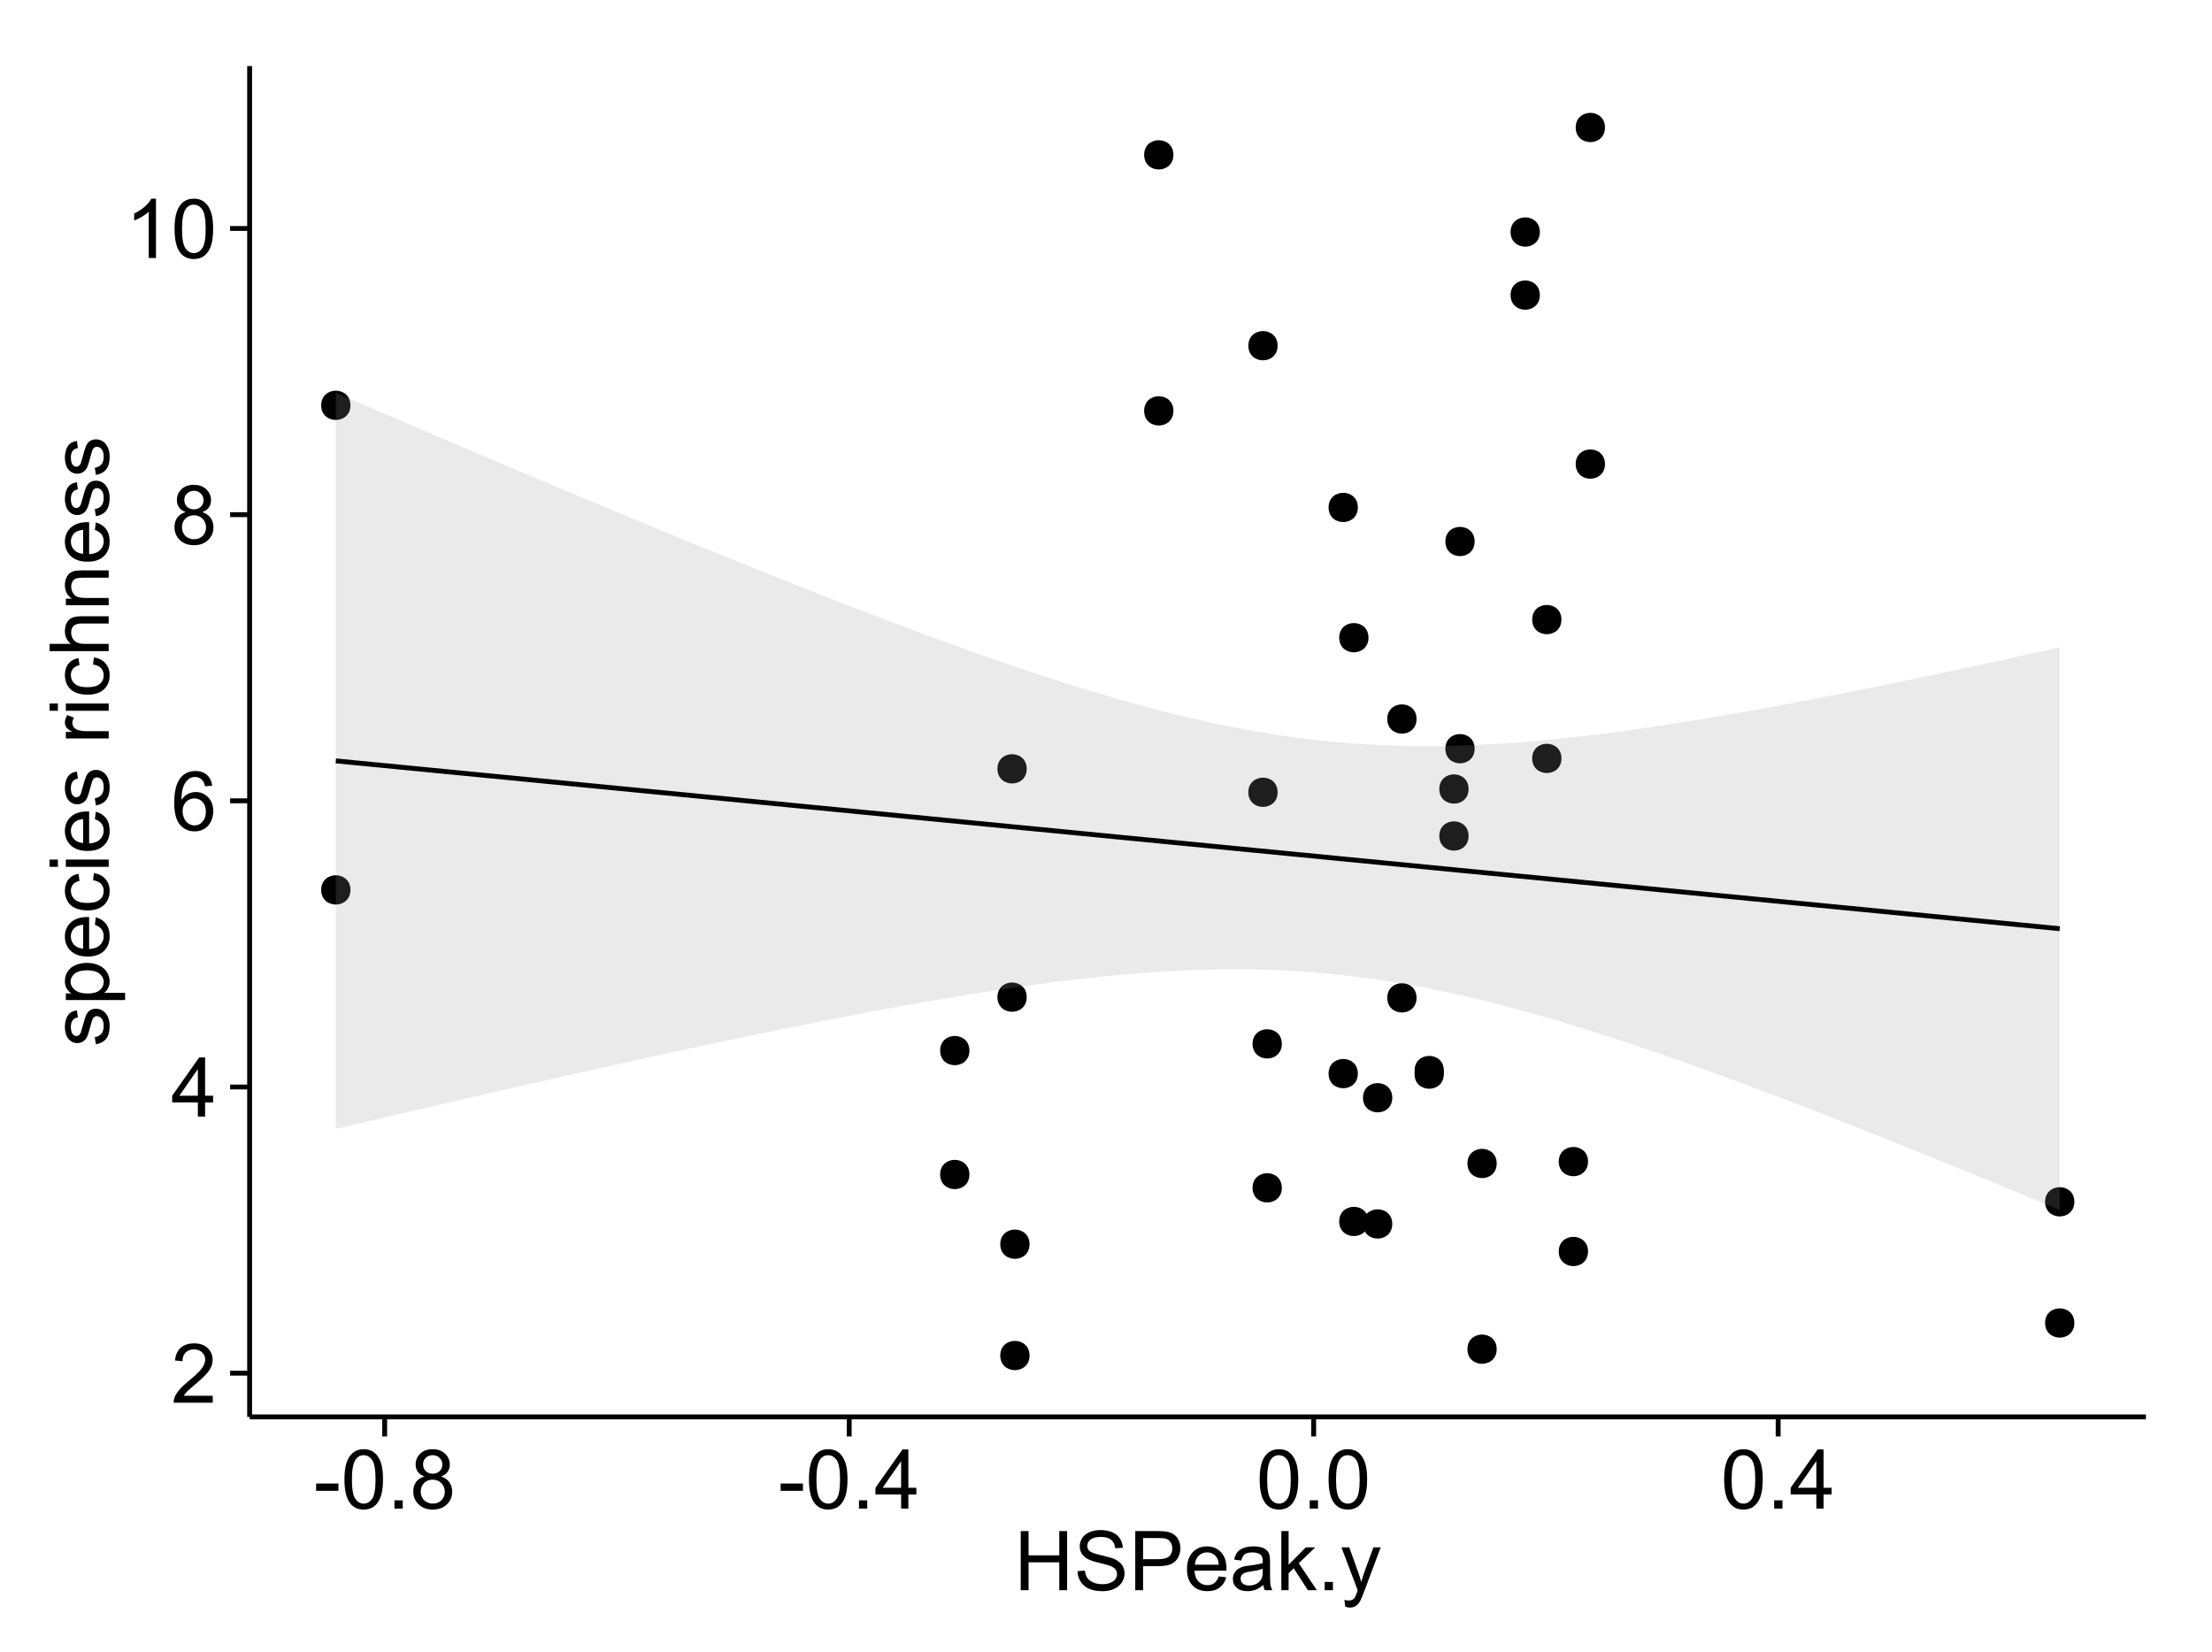 <?xml version="1.0" encoding="UTF-8"?>
<svg xmlns="http://www.w3.org/2000/svg" xmlns:xlink="http://www.w3.org/1999/xlink" width="482pt" height="360pt" viewBox="0 0 482 360" version="1.1">
<defs>
<g>
<symbol overflow="visible" id="glyph0-0">
<path style="stroke:none;" d="M 9.062 -1.52 L 9.062 0 L 0.547 0 C 0.531 -0.379 0.594 -0.742 0.73 -1.098 C 0.945 -1.676 1.293 -2.25 1.77 -2.812 C 2.246 -3.375 2.934 -4.023 3.84 -4.766 C 5.238 -5.906 6.188 -6.816 6.68 -7.492 C 7.172 -8.16 7.418 -8.793 7.418 -9.395 C 7.418 -10.02 7.191 -10.551 6.746 -10.98 C 6.293 -11.41 5.711 -11.625 4.992 -11.629 C 4.23 -11.625 3.621 -11.395 3.164 -10.941 C 2.703 -10.48 2.469 -9.848 2.469 -9.043 L 0.844 -9.211 C 0.953 -10.422 1.371 -11.344 2.102 -11.984 C 2.824 -12.617 3.801 -12.938 5.027 -12.938 C 6.262 -12.938 7.238 -12.594 7.961 -11.91 C 8.68 -11.223 9.039 -10.371 9.043 -9.359 C 9.039 -8.84 8.934 -8.336 8.727 -7.84 C 8.512 -7.34 8.164 -6.812 7.676 -6.266 C 7.188 -5.711 6.375 -4.957 5.238 -4 C 4.285 -3.199 3.676 -2.66 3.41 -2.379 C 3.141 -2.094 2.918 -1.805 2.742 -1.52 Z M 9.062 -1.52 "/>
</symbol>
<symbol overflow="visible" id="glyph0-1">
<path style="stroke:none;" d="M 5.82 0 L 5.82 -3.086 L 0.227 -3.086 L 0.227 -4.535 L 6.109 -12.883 L 7.398 -12.883 L 7.398 -4.535 L 9.141 -4.535 L 9.141 -3.086 L 7.398 -3.086 L 7.398 0 Z M 5.82 -4.535 L 5.82 -10.344 L 1.785 -4.535 Z M 5.82 -4.535 "/>
</symbol>
<symbol overflow="visible" id="glyph0-2">
<path style="stroke:none;" d="M 8.957 -9.73 L 7.383 -9.605 C 7.242 -10.223 7.043 -10.676 6.785 -10.961 C 6.355 -11.41 5.828 -11.637 5.203 -11.637 C 4.695 -11.637 4.25 -11.496 3.875 -11.215 C 3.375 -10.852 2.984 -10.32 2.695 -9.625 C 2.406 -8.926 2.258 -7.934 2.25 -6.645 C 2.629 -7.223 3.094 -7.652 3.645 -7.938 C 4.195 -8.215 4.773 -8.355 5.379 -8.359 C 6.434 -8.355 7.328 -7.969 8.07 -7.195 C 8.809 -6.418 9.18 -5.414 9.184 -4.184 C 9.18 -3.371 9.008 -2.617 8.66 -1.926 C 8.312 -1.23 7.832 -0.699 7.227 -0.332 C 6.613 0.035 5.922 0.215 5.148 0.219 C 3.828 0.215 2.754 -0.266 1.922 -1.234 C 1.09 -2.199 0.672 -3.797 0.676 -6.031 C 0.672 -8.516 1.133 -10.328 2.055 -11.461 C 2.855 -12.445 3.938 -12.938 5.301 -12.938 C 6.312 -12.938 7.141 -12.652 7.789 -12.086 C 8.434 -11.516 8.824 -10.73 8.957 -9.73 Z M 2.496 -4.176 C 2.496 -3.629 2.609 -3.105 2.844 -2.609 C 3.07 -2.109 3.395 -1.73 3.812 -1.473 C 4.227 -1.207 4.664 -1.078 5.125 -1.082 C 5.789 -1.078 6.363 -1.348 6.844 -1.891 C 7.324 -2.426 7.562 -3.156 7.566 -4.086 C 7.562 -4.973 7.328 -5.676 6.855 -6.191 C 6.379 -6.703 5.781 -6.961 5.062 -6.961 C 4.348 -6.961 3.738 -6.703 3.242 -6.191 C 2.742 -5.676 2.496 -5.004 2.496 -4.176 Z M 2.496 -4.176 "/>
</symbol>
<symbol overflow="visible" id="glyph0-3">
<path style="stroke:none;" d="M 3.18 -6.988 C 2.52 -7.227 2.035 -7.57 1.723 -8.016 C 1.406 -8.461 1.246 -8.992 1.25 -9.617 C 1.246 -10.551 1.582 -11.34 2.258 -11.98 C 2.93 -12.617 3.828 -12.938 4.949 -12.938 C 6.07 -12.938 6.977 -12.609 7.664 -11.957 C 8.348 -11.301 8.688 -10.504 8.691 -9.57 C 8.688 -8.969 8.531 -8.449 8.219 -8.012 C 7.902 -7.566 7.426 -7.227 6.793 -6.988 C 7.582 -6.727 8.184 -6.309 8.598 -5.738 C 9.008 -5.16 9.215 -4.477 9.219 -3.684 C 9.215 -2.578 8.828 -1.652 8.051 -0.906 C 7.27 -0.156 6.242 0.215 4.977 0.219 C 3.699 0.215 2.676 -0.156 1.898 -0.91 C 1.117 -1.66 0.727 -2.602 0.73 -3.727 C 0.727 -4.562 0.938 -5.262 1.367 -5.832 C 1.789 -6.395 2.395 -6.781 3.18 -6.988 Z M 2.867 -9.668 C 2.863 -9.059 3.059 -8.559 3.453 -8.172 C 3.844 -7.785 4.355 -7.594 4.984 -7.594 C 5.59 -7.594 6.09 -7.785 6.48 -8.168 C 6.871 -8.551 7.066 -9.02 7.066 -9.578 C 7.066 -10.156 6.863 -10.645 6.465 -11.043 C 6.059 -11.438 5.559 -11.637 4.965 -11.637 C 4.359 -11.637 3.859 -11.441 3.465 -11.055 C 3.062 -10.668 2.863 -10.207 2.867 -9.668 Z M 2.355 -3.719 C 2.355 -3.262 2.461 -2.824 2.676 -2.406 C 2.887 -1.98 3.203 -1.652 3.629 -1.426 C 4.047 -1.191 4.504 -1.078 4.992 -1.082 C 5.746 -1.078 6.367 -1.32 6.863 -1.809 C 7.352 -2.293 7.598 -2.91 7.602 -3.664 C 7.598 -4.422 7.344 -5.055 6.84 -5.555 C 6.332 -6.051 5.699 -6.297 4.938 -6.301 C 4.191 -6.297 3.574 -6.051 3.09 -5.562 C 2.598 -5.066 2.355 -4.453 2.355 -3.719 Z M 2.355 -3.719 "/>
</symbol>
<symbol overflow="visible" id="glyph0-4">
<path style="stroke:none;" d="M 6.707 0 L 5.125 0 L 5.125 -10.082 C 4.742 -9.715 4.242 -9.352 3.625 -8.988 C 3.004 -8.625 2.449 -8.352 1.961 -8.172 L 1.961 -9.703 C 2.844 -10.117 3.617 -10.621 4.281 -11.215 C 4.941 -11.805 5.41 -12.379 5.688 -12.938 L 6.707 -12.938 Z M 6.707 0 "/>
</symbol>
<symbol overflow="visible" id="glyph0-5">
<path style="stroke:none;" d="M 0.746 -6.355 C 0.742 -7.875 0.898 -9.102 1.215 -10.031 C 1.527 -10.961 1.996 -11.676 2.613 -12.18 C 3.23 -12.684 4.008 -12.938 4.949 -12.938 C 5.637 -12.938 6.242 -12.797 6.766 -12.52 C 7.285 -12.238 7.715 -11.836 8.059 -11.316 C 8.395 -10.789 8.664 -10.152 8.859 -9.398 C 9.051 -8.645 9.145 -7.629 9.148 -6.355 C 9.145 -4.84 8.992 -3.617 8.684 -2.691 C 8.371 -1.762 7.906 -1.047 7.289 -0.539 C 6.672 -0.035 5.891 0.215 4.949 0.219 C 3.703 0.215 2.727 -0.227 2.023 -1.117 C 1.168 -2.188 0.742 -3.934 0.746 -6.355 Z M 2.375 -6.355 C 2.371 -4.234 2.621 -2.824 3.117 -2.129 C 3.609 -1.426 4.219 -1.078 4.949 -1.082 C 5.672 -1.078 6.281 -1.43 6.781 -2.137 C 7.273 -2.836 7.523 -4.242 7.523 -6.355 C 7.523 -8.473 7.273 -9.883 6.781 -10.582 C 6.281 -11.277 5.664 -11.625 4.93 -11.629 C 4.199 -11.625 3.621 -11.316 3.191 -10.703 C 2.645 -9.918 2.371 -8.469 2.375 -6.355 Z M 2.375 -6.355 "/>
</symbol>
<symbol overflow="visible" id="glyph0-6">
<path style="stroke:none;" d="M 0.57 -3.867 L 0.57 -5.457 L 5.43 -5.457 L 5.43 -3.867 Z M 0.57 -3.867 "/>
</symbol>
<symbol overflow="visible" id="glyph0-7">
<path style="stroke:none;" d="M 1.633 0 L 1.633 -1.801 L 3.438 -1.801 L 3.438 0 Z M 1.633 0 "/>
</symbol>
<symbol overflow="visible" id="glyph0-8">
<path style="stroke:none;" d="M 1.441 0 L 1.441 -12.883 L 3.148 -12.883 L 3.148 -7.594 L 9.844 -7.594 L 9.844 -12.883 L 11.547 -12.883 L 11.547 0 L 9.844 0 L 9.844 -6.074 L 3.148 -6.074 L 3.148 0 Z M 1.441 0 "/>
</symbol>
<symbol overflow="visible" id="glyph0-9">
<path style="stroke:none;" d="M 0.809 -4.141 L 2.418 -4.281 C 2.492 -3.633 2.668 -3.102 2.949 -2.691 C 3.223 -2.277 3.656 -1.945 4.246 -1.691 C 4.828 -1.434 5.488 -1.305 6.223 -1.309 C 6.871 -1.305 7.445 -1.402 7.945 -1.598 C 8.441 -1.789 8.809 -2.055 9.055 -2.395 C 9.297 -2.727 9.422 -3.094 9.422 -3.5 C 9.422 -3.898 9.305 -4.25 9.07 -4.555 C 8.836 -4.852 8.449 -5.105 7.91 -5.316 C 7.562 -5.449 6.797 -5.66 5.613 -5.945 C 4.43 -6.227 3.602 -6.496 3.129 -6.75 C 2.512 -7.07 2.051 -7.469 1.754 -7.949 C 1.449 -8.422 1.301 -8.957 1.301 -9.555 C 1.301 -10.203 1.484 -10.812 1.852 -11.379 C 2.219 -11.941 2.758 -12.367 3.469 -12.664 C 4.18 -12.953 4.969 -13.102 5.836 -13.105 C 6.789 -13.102 7.629 -12.945 8.363 -12.641 C 9.09 -12.328 9.652 -11.879 10.043 -11.285 C 10.434 -10.688 10.645 -10.008 10.68 -9.254 L 9.043 -9.133 C 8.953 -9.941 8.656 -10.555 8.152 -10.977 C 7.641 -11.391 6.895 -11.602 5.906 -11.602 C 4.875 -11.602 4.121 -11.41 3.652 -11.035 C 3.176 -10.652 2.941 -10.199 2.945 -9.668 C 2.941 -9.203 3.109 -8.82 3.445 -8.523 C 3.773 -8.223 4.629 -7.918 6.016 -7.605 C 7.398 -7.293 8.348 -7.02 8.867 -6.785 C 9.613 -6.438 10.168 -5.996 10.527 -5.469 C 10.883 -4.938 11.062 -4.328 11.066 -3.641 C 11.062 -2.949 10.867 -2.305 10.477 -1.699 C 10.082 -1.09 9.516 -0.617 8.781 -0.285 C 8.043 0.051 7.215 0.215 6.301 0.219 C 5.133 0.215 4.156 0.051 3.371 -0.289 C 2.578 -0.625 1.961 -1.137 1.516 -1.824 C 1.066 -2.504 0.832 -3.277 0.809 -4.141 Z M 0.809 -4.141 "/>
</symbol>
<symbol overflow="visible" id="glyph0-10">
<path style="stroke:none;" d="M 1.391 0 L 1.391 -12.883 L 6.25 -12.883 C 7.102 -12.879 7.754 -12.84 8.211 -12.762 C 8.836 -12.652 9.367 -12.449 9.797 -12.156 C 10.227 -11.859 10.57 -11.445 10.832 -10.914 C 11.09 -10.379 11.219 -9.793 11.223 -9.156 C 11.219 -8.059 10.871 -7.133 10.176 -6.375 C 9.477 -5.617 8.219 -5.238 6.398 -5.238 L 3.094 -5.238 L 3.094 0 Z M 3.094 -6.758 L 6.426 -6.758 C 7.523 -6.754 8.305 -6.961 8.77 -7.371 C 9.23 -7.781 9.461 -8.359 9.465 -9.105 C 9.461 -9.645 9.324 -10.105 9.055 -10.488 C 8.781 -10.871 8.426 -11.125 7.98 -11.25 C 7.691 -11.324 7.16 -11.359 6.391 -11.363 L 3.094 -11.363 Z M 3.094 -6.758 "/>
</symbol>
<symbol overflow="visible" id="glyph0-11">
<path style="stroke:none;" d="M 7.578 -3.008 L 9.211 -2.805 C 8.953 -1.848 8.473 -1.105 7.777 -0.578 C 7.078 -0.051 6.188 0.211 5.105 0.211 C 3.738 0.211 2.656 -0.207 1.859 -1.051 C 1.055 -1.887 0.656 -3.066 0.66 -4.586 C 0.656 -6.156 1.059 -7.375 1.871 -8.246 C 2.676 -9.109 3.727 -9.543 5.02 -9.547 C 6.266 -9.543 7.285 -9.117 8.078 -8.27 C 8.867 -7.418 9.262 -6.223 9.266 -4.684 C 9.262 -4.586 9.258 -4.445 9.254 -4.262 L 2.293 -4.262 C 2.348 -3.234 2.641 -2.449 3.164 -1.906 C 3.684 -1.359 4.332 -1.09 5.117 -1.09 C 5.691 -1.09 6.188 -1.242 6.598 -1.547 C 7.008 -1.852 7.332 -2.336 7.578 -3.008 Z M 2.383 -5.562 L 7.594 -5.562 C 7.523 -6.344 7.324 -6.934 6.996 -7.328 C 6.492 -7.934 5.836 -8.238 5.035 -8.242 C 4.305 -8.238 3.695 -7.996 3.203 -7.512 C 2.707 -7.027 2.434 -6.375 2.383 -5.562 Z M 2.383 -5.562 "/>
</symbol>
<symbol overflow="visible" id="glyph0-12">
<path style="stroke:none;" d="M 7.277 -1.152 C 6.691 -0.652 6.125 -0.301 5.586 -0.098 C 5.039 0.109 4.457 0.211 3.84 0.211 C 2.812 0.211 2.027 -0.039 1.477 -0.539 C 0.922 -1.039 0.645 -1.68 0.648 -2.461 C 0.645 -2.918 0.75 -3.336 0.961 -3.715 C 1.168 -4.09 1.438 -4.391 1.777 -4.621 C 2.113 -4.848 2.496 -5.02 2.918 -5.141 C 3.227 -5.219 3.695 -5.301 4.324 -5.379 C 5.602 -5.531 6.539 -5.711 7.145 -5.922 C 7.148 -6.137 7.152 -6.273 7.156 -6.336 C 7.152 -6.977 7.004 -7.434 6.707 -7.699 C 6.301 -8.055 5.699 -8.23 4.906 -8.234 C 4.156 -8.23 3.609 -8.102 3.258 -7.844 C 2.902 -7.582 2.637 -7.121 2.469 -6.461 L 0.922 -6.672 C 1.059 -7.332 1.293 -7.867 1.617 -8.273 C 1.938 -8.68 2.402 -8.992 3.016 -9.215 C 3.621 -9.434 4.328 -9.543 5.133 -9.547 C 5.93 -9.543 6.574 -9.449 7.074 -9.266 C 7.566 -9.074 7.934 -8.84 8.172 -8.555 C 8.402 -8.27 8.566 -7.91 8.664 -7.48 C 8.715 -7.207 8.742 -6.719 8.746 -6.02 L 8.746 -3.91 C 8.742 -2.434 8.773 -1.504 8.844 -1.117 C 8.906 -0.727 9.043 -0.355 9.246 0 L 7.594 0 C 7.43 -0.328 7.324 -0.711 7.277 -1.152 Z M 7.145 -4.684 C 6.566 -4.445 5.707 -4.246 4.562 -4.086 C 3.91 -3.988 3.449 -3.883 3.18 -3.77 C 2.91 -3.648 2.703 -3.477 2.555 -3.254 C 2.406 -3.027 2.332 -2.777 2.336 -2.504 C 2.332 -2.078 2.492 -1.727 2.816 -1.449 C 3.133 -1.164 3.602 -1.023 4.219 -1.027 C 4.828 -1.023 5.367 -1.156 5.844 -1.426 C 6.312 -1.691 6.664 -2.059 6.891 -2.523 C 7.059 -2.879 7.141 -3.406 7.145 -4.105 Z M 7.145 -4.684 "/>
</symbol>
<symbol overflow="visible" id="glyph0-13">
<path style="stroke:none;" d="M 1.195 0 L 1.195 -12.883 L 2.777 -12.883 L 2.777 -5.539 L 6.523 -9.336 L 8.57 -9.336 L 5 -5.871 L 8.93 0 L 6.977 0 L 3.895 -4.773 L 2.777 -3.699 L 2.777 0 Z M 1.195 0 "/>
</symbol>
<symbol overflow="visible" id="glyph0-14">
<path style="stroke:none;" d="M 1.117 3.594 L 0.941 2.109 C 1.285 2.203 1.586 2.25 1.844 2.25 C 2.195 2.25 2.477 2.191 2.691 2.074 C 2.898 1.957 3.07 1.793 3.207 1.582 C 3.305 1.422 3.469 1.027 3.691 0.406 C 3.719 0.312 3.766 0.184 3.832 0.016 L 0.289 -9.336 L 1.996 -9.336 L 3.938 -3.93 C 4.188 -3.238 4.41 -2.516 4.613 -1.766 C 4.793 -2.488 5.012 -3.199 5.266 -3.895 L 7.258 -9.336 L 8.844 -9.336 L 5.289 0.156 C 4.906 1.18 4.609 1.887 4.402 2.277 C 4.117 2.797 3.797 3.18 3.434 3.422 C 3.07 3.664 2.637 3.785 2.137 3.789 C 1.828 3.785 1.488 3.719 1.117 3.594 Z M 1.117 3.594 "/>
</symbol>
<symbol overflow="visible" id="glyph1-0">
<path style="stroke:none;" d="M -2.785 -0.555 L -3.031 -2.117 C -2.402 -2.203 -1.922 -2.449 -1.59 -2.852 C -1.254 -3.25 -1.09 -3.812 -1.09 -4.535 C -1.09 -5.262 -1.234 -5.801 -1.531 -6.152 C -1.824 -6.504 -2.172 -6.68 -2.574 -6.68 C -2.926 -6.68 -3.207 -6.523 -3.418 -6.215 C -3.555 -5.996 -3.734 -5.457 -3.953 -4.598 C -4.246 -3.434 -4.5 -2.629 -4.715 -2.184 C -4.926 -1.734 -5.223 -1.395 -5.602 -1.164 C -5.98 -0.93 -6.398 -0.812 -6.855 -0.816 C -7.27 -0.812 -7.652 -0.91 -8.012 -1.102 C -8.363 -1.293 -8.66 -1.551 -8.895 -1.883 C -9.074 -2.125 -9.227 -2.461 -9.355 -2.887 C -9.48 -3.309 -9.543 -3.766 -9.547 -4.254 C -9.543 -4.984 -9.438 -5.625 -9.23 -6.184 C -9.016 -6.734 -8.73 -7.145 -8.371 -7.41 C -8.008 -7.672 -7.527 -7.852 -6.926 -7.953 L -6.715 -6.406 C -7.195 -6.332 -7.57 -6.129 -7.84 -5.797 C -8.105 -5.457 -8.238 -4.98 -8.242 -4.367 C -8.238 -3.637 -8.117 -3.121 -7.883 -2.812 C -7.641 -2.5 -7.359 -2.344 -7.039 -2.348 C -6.832 -2.344 -6.648 -2.406 -6.484 -2.539 C -6.312 -2.664 -6.172 -2.867 -6.062 -3.148 C -6.004 -3.301 -5.871 -3.766 -5.66 -4.543 C -5.359 -5.66 -5.113 -6.441 -4.926 -6.887 C -4.734 -7.324 -4.457 -7.672 -4.094 -7.926 C -3.73 -8.176 -3.281 -8.301 -2.742 -8.305 C -2.211 -8.301 -1.711 -8.148 -1.25 -7.844 C -0.781 -7.535 -0.422 -7.09 -0.172 -6.512 C 0.086 -5.926 0.211 -5.27 0.211 -4.543 C 0.211 -3.328 -0.039 -2.406 -0.543 -1.77 C -1.047 -1.133 -1.793 -0.727 -2.785 -0.555 Z M -2.785 -0.555 "/>
</symbol>
<symbol overflow="visible" id="glyph1-1">
<path style="stroke:none;" d="M 3.578 -1.188 L -9.336 -1.188 L -9.336 -2.629 L -8.121 -2.629 C -8.594 -2.965 -8.949 -3.348 -9.188 -3.777 C -9.426 -4.203 -9.543 -4.723 -9.547 -5.336 C -9.543 -6.129 -9.34 -6.832 -8.93 -7.445 C -8.516 -8.051 -7.934 -8.512 -7.191 -8.824 C -6.441 -9.133 -5.625 -9.285 -4.738 -9.289 C -3.781 -9.285 -2.922 -9.113 -2.156 -8.773 C -1.391 -8.43 -0.805 -7.934 -0.398 -7.281 C 0.008 -6.625 0.211 -5.938 0.211 -5.219 C 0.211 -4.691 0.102 -4.219 -0.121 -3.801 C -0.344 -3.379 -0.625 -3.035 -0.965 -2.77 L 3.578 -2.77 Z M -4.613 -2.621 C -3.41 -2.613 -2.523 -2.855 -1.949 -3.348 C -1.375 -3.832 -1.09 -4.422 -1.09 -5.117 C -1.09 -5.816 -1.387 -6.418 -1.98 -6.922 C -2.574 -7.418 -3.496 -7.668 -4.746 -7.672 C -5.934 -7.668 -6.824 -7.426 -7.418 -6.938 C -8.008 -6.449 -8.301 -5.863 -8.305 -5.188 C -8.301 -4.508 -7.988 -3.914 -7.359 -3.398 C -6.727 -2.879 -5.809 -2.617 -4.613 -2.621 Z M -4.613 -2.621 "/>
</symbol>
<symbol overflow="visible" id="glyph1-2">
<path style="stroke:none;" d="M -3.004 -7.578 L -2.805 -9.211 C -1.848 -8.953 -1.105 -8.473 -0.578 -7.777 C -0.051 -7.078 0.211 -6.188 0.211 -5.105 C 0.211 -3.738 -0.207 -2.656 -1.051 -1.859 C -1.887 -1.055 -3.066 -0.656 -4.586 -0.66 C -6.156 -0.656 -7.375 -1.059 -8.246 -1.871 C -9.109 -2.676 -9.543 -3.727 -9.547 -5.02 C -9.543 -6.266 -9.117 -7.285 -8.27 -8.078 C -7.418 -8.867 -6.223 -9.262 -4.684 -9.266 C -4.586 -9.262 -4.445 -9.258 -4.262 -9.254 L -4.262 -2.293 C -3.234 -2.348 -2.449 -2.641 -1.906 -3.164 C -1.359 -3.684 -1.09 -4.332 -1.09 -5.117 C -1.09 -5.691 -1.242 -6.188 -1.547 -6.598 C -1.852 -7.008 -2.336 -7.332 -3.004 -7.578 Z M -5.562 -2.383 L -5.562 -7.594 C -6.344 -7.523 -6.934 -7.324 -7.328 -6.996 C -7.934 -6.492 -8.238 -5.836 -8.242 -5.035 C -8.238 -4.305 -7.996 -3.695 -7.512 -3.203 C -7.027 -2.707 -6.375 -2.434 -5.562 -2.383 Z M -5.562 -2.383 "/>
</symbol>
<symbol overflow="visible" id="glyph1-3">
<path style="stroke:none;" d="M -3.418 -7.277 L -3.215 -8.832 C -2.141 -8.66 -1.301 -8.227 -0.699 -7.527 C -0.09 -6.824 0.211 -5.965 0.211 -4.949 C 0.211 -3.668 -0.203 -2.641 -1.039 -1.867 C -1.871 -1.09 -3.07 -0.703 -4.633 -0.703 C -5.637 -0.703 -6.52 -0.867 -7.277 -1.203 C -8.031 -1.535 -8.598 -2.047 -8.977 -2.73 C -9.355 -3.41 -9.543 -4.152 -9.547 -4.957 C -9.543 -5.969 -9.289 -6.797 -8.777 -7.441 C -8.262 -8.086 -7.531 -8.5 -6.59 -8.684 L -6.355 -7.145 C -6.98 -6.996 -7.453 -6.738 -7.77 -6.367 C -8.082 -5.992 -8.238 -5.543 -8.242 -5.02 C -8.238 -4.219 -7.953 -3.57 -7.387 -3.074 C -6.812 -2.574 -5.91 -2.324 -4.676 -2.328 C -3.422 -2.324 -2.508 -2.566 -1.941 -3.047 C -1.371 -3.527 -1.09 -4.152 -1.09 -4.93 C -1.09 -5.547 -1.277 -6.066 -1.66 -6.484 C -2.035 -6.898 -2.621 -7.164 -3.418 -7.277 Z M -3.418 -7.277 "/>
</symbol>
<symbol overflow="visible" id="glyph1-4">
<path style="stroke:none;" d="M -11.066 -1.195 L -12.883 -1.195 L -12.883 -2.777 L -11.066 -2.777 Z M 0 -1.195 L -9.336 -1.195 L -9.336 -2.777 L 0 -2.777 Z M 0 -1.195 "/>
</symbol>
<symbol overflow="visible" id="glyph1-5">
<path style="stroke:none;" d=""/>
</symbol>
<symbol overflow="visible" id="glyph1-6">
<path style="stroke:none;" d="M 0 -1.168 L -9.336 -1.168 L -9.336 -2.594 L -7.918 -2.594 C -8.578 -2.953 -9.016 -3.289 -9.23 -3.598 C -9.438 -3.906 -9.543 -4.242 -9.547 -4.613 C -9.543 -5.145 -9.375 -5.688 -9.035 -6.242 L -7.566 -5.695 C -7.793 -5.309 -7.91 -4.922 -7.91 -4.535 C -7.91 -4.188 -7.805 -3.875 -7.598 -3.602 C -7.387 -3.324 -7.098 -3.129 -6.734 -3.016 C -6.168 -2.836 -5.555 -2.746 -4.887 -2.75 L 0 -2.75 Z M 0 -1.168 "/>
</symbol>
<symbol overflow="visible" id="glyph1-7">
<path style="stroke:none;" d="M 0 -1.188 L -12.883 -1.188 L -12.883 -2.77 L -8.262 -2.77 C -9.117 -3.504 -9.543 -4.434 -9.547 -5.562 C -9.543 -6.25 -9.406 -6.852 -9.137 -7.363 C -8.859 -7.871 -8.484 -8.234 -8.004 -8.457 C -7.523 -8.676 -6.824 -8.789 -5.914 -8.789 L 0 -8.789 L 0 -7.207 L -5.914 -7.207 C -6.703 -7.207 -7.281 -7.035 -7.641 -6.691 C -8 -6.348 -8.18 -5.863 -8.184 -5.238 C -8.18 -4.77 -8.059 -4.328 -7.816 -3.914 C -7.574 -3.5 -7.242 -3.203 -6.828 -3.031 C -6.406 -2.852 -5.832 -2.766 -5.105 -2.77 L 0 -2.77 Z M 0 -1.188 "/>
</symbol>
<symbol overflow="visible" id="glyph1-8">
<path style="stroke:none;" d="M 0 -1.188 L -9.336 -1.188 L -9.336 -2.609 L -8.008 -2.609 C -9.031 -3.293 -9.543 -4.285 -9.547 -5.582 C -9.543 -6.141 -9.441 -6.656 -9.242 -7.133 C -9.035 -7.602 -8.77 -7.957 -8.445 -8.191 C -8.113 -8.426 -7.727 -8.59 -7.277 -8.684 C -6.98 -8.742 -6.465 -8.77 -5.738 -8.773 L 0 -8.773 L 0 -7.188 L -5.68 -7.188 C -6.32 -7.184 -6.801 -7.121 -7.121 -7.004 C -7.438 -6.879 -7.695 -6.66 -7.887 -6.348 C -8.074 -6.031 -8.168 -5.664 -8.172 -5.246 C -8.168 -4.57 -7.953 -3.992 -7.531 -3.504 C -7.102 -3.012 -6.293 -2.766 -5.098 -2.77 L 0 -2.77 Z M 0 -1.188 "/>
</symbol>
</g>
<clipPath id="clip1">
  <path d="M 54.395 14.398 L 468.602 14.398 L 468.602 309.734 L 54.395 309.734 Z M 54.395 14.398 "/>
</clipPath>
</defs>
<g id="surface3651">
<rect x="0" y="0" width="482" height="360" style="fill:rgb(100%,100%,100%);fill-opacity:1;stroke:none;"/>
<rect x="0" y="0" width="482" height="360" style="fill:rgb(100%,100%,100%);fill-opacity:1;stroke:none;"/>
<path style="fill:none;stroke-width:1.063;stroke-linecap:round;stroke-linejoin:round;stroke:rgb(100%,100%,100%);stroke-opacity:1;stroke-miterlimit:10;" d="M 0 360 L 482 360 L 482 0 L 0 0 Z M 0 360 "/>
<g clip-path="url(#clip1)" clip-rule="nonzero">
<path style=" stroke:none;fill-rule:nonzero;fill:rgb(100%,100%,100%);fill-opacity:1;" d="M 54.395 308.734 L 467.602 308.734 L 467.602 14.398 L 54.395 14.398 Z M 54.395 308.734 "/>
<path style=" stroke:none;fill-rule:nonzero;fill:rgb(0%,0%,0%);fill-opacity:1;" d="M 277.332 172.629 C 277.332 175.465 273.078 175.465 273.078 172.629 C 273.078 169.797 277.332 169.797 277.332 172.629 "/>
<path style=" stroke:none;fill-rule:nonzero;fill:rgb(0%,0%,0%);fill-opacity:1;" d="M 222.656 217.27 C 222.656 220.102 218.406 220.102 218.406 217.27 C 218.406 214.434 222.656 214.434 222.656 217.27 "/>
<path style=" stroke:none;fill-rule:nonzero;fill:rgb(0%,0%,0%);fill-opacity:1;" d="M 297.133 266.145 C 297.133 268.98 292.883 268.98 292.883 266.145 C 292.883 263.309 297.133 263.309 297.133 266.145 "/>
<path style=" stroke:none;fill-rule:nonzero;fill:rgb(0%,0%,0%);fill-opacity:1;" d="M 222.656 167.523 C 222.656 170.359 218.406 170.359 218.406 167.523 C 218.406 164.688 222.656 164.688 222.656 167.523 "/>
<path style=" stroke:none;fill-rule:nonzero;fill:rgb(0%,0%,0%);fill-opacity:1;" d="M 348.664 101.121 C 348.664 103.953 344.41 103.953 344.41 101.121 C 344.41 98.285 348.664 98.285 348.664 101.121 "/>
<path style=" stroke:none;fill-rule:nonzero;fill:rgb(0%,0%,0%);fill-opacity:1;" d="M 75.301 193.902 C 75.301 196.738 71.051 196.738 71.051 193.902 C 71.051 191.07 75.301 191.07 75.301 193.902 "/>
<path style=" stroke:none;fill-rule:nonzero;fill:rgb(0%,0%,0%);fill-opacity:1;" d="M 75.301 88.32 C 75.301 91.156 71.051 91.156 71.051 88.32 C 71.051 85.484 75.301 85.484 75.301 88.32 "/>
<path style=" stroke:none;fill-rule:nonzero;fill:rgb(0%,0%,0%);fill-opacity:1;" d="M 294.812 110.562 C 294.812 113.398 290.562 113.398 290.562 110.562 C 290.562 107.73 294.812 107.73 294.812 110.562 "/>
<path style=" stroke:none;fill-rule:nonzero;fill:rgb(0%,0%,0%);fill-opacity:1;" d="M 294.812 233.93 C 294.812 236.766 290.562 236.766 290.562 233.93 C 290.562 231.098 294.812 231.098 294.812 233.93 "/>
<path style=" stroke:none;fill-rule:nonzero;fill:rgb(0%,0%,0%);fill-opacity:1;" d="M 313.551 233.262 C 313.551 236.098 309.301 236.098 309.301 233.262 C 309.301 230.426 313.551 230.426 313.551 233.262 "/>
<path style=" stroke:none;fill-rule:nonzero;fill:rgb(0%,0%,0%);fill-opacity:1;" d="M 320.266 117.988 C 320.266 120.824 316.016 120.824 316.016 117.988 C 316.016 115.152 320.266 115.152 320.266 117.988 "/>
<path style=" stroke:none;fill-rule:nonzero;fill:rgb(0%,0%,0%);fill-opacity:1;" d="M 320.266 163.133 C 320.266 165.969 316.016 165.969 316.016 163.133 C 316.016 160.301 320.266 160.301 320.266 163.133 "/>
<path style=" stroke:none;fill-rule:nonzero;fill:rgb(0%,0%,0%);fill-opacity:1;" d="M 339.18 165.25 C 339.18 168.086 334.926 168.086 334.926 165.25 C 334.926 162.418 339.18 162.418 339.18 165.25 "/>
<path style=" stroke:none;fill-rule:nonzero;fill:rgb(0%,0%,0%);fill-opacity:1;" d="M 334.473 64.301 C 334.473 67.137 330.223 67.137 330.223 64.301 C 330.223 61.465 334.473 61.465 334.473 64.301 "/>
<path style=" stroke:none;fill-rule:nonzero;fill:rgb(0%,0%,0%);fill-opacity:1;" d="M 334.473 50.555 C 334.473 53.391 330.223 53.391 330.223 50.555 C 330.223 47.719 334.473 47.719 334.473 50.555 "/>
<path style=" stroke:none;fill-rule:nonzero;fill:rgb(0%,0%,0%);fill-opacity:1;" d="M 210.176 228.914 C 210.176 231.746 205.922 231.746 205.922 228.914 C 205.922 226.078 210.176 226.078 210.176 228.914 "/>
<path style=" stroke:none;fill-rule:nonzero;fill:rgb(0%,0%,0%);fill-opacity:1;" d="M 210.176 255.914 C 210.176 258.746 205.922 258.746 205.922 255.914 C 205.922 253.078 210.176 253.078 210.176 255.914 "/>
<path style=" stroke:none;fill-rule:nonzero;fill:rgb(0%,0%,0%);fill-opacity:1;" d="M 348.664 27.777 C 348.664 30.613 344.41 30.613 344.41 27.777 C 344.41 24.945 348.664 24.945 348.664 27.777 "/>
<path style=" stroke:none;fill-rule:nonzero;fill:rgb(0%,0%,0%);fill-opacity:1;" d="M 339.18 135.004 C 339.18 137.84 334.926 137.84 334.926 135.004 C 334.926 132.168 339.18 132.168 339.18 135.004 "/>
<path style=" stroke:none;fill-rule:nonzero;fill:rgb(0%,0%,0%);fill-opacity:1;" d="M 313.551 234.043 C 313.551 236.879 309.301 236.879 309.301 234.043 C 309.301 231.207 313.551 231.207 313.551 234.043 "/>
<path style=" stroke:none;fill-rule:nonzero;fill:rgb(0%,0%,0%);fill-opacity:1;" d="M 297.133 138.949 C 297.133 141.781 292.883 141.781 292.883 138.949 C 292.883 136.113 297.133 136.113 297.133 138.949 "/>
<path style=" stroke:none;fill-rule:nonzero;fill:rgb(0%,0%,0%);fill-opacity:1;" d="M 277.332 75.324 C 277.332 78.156 273.078 78.156 273.078 75.324 C 273.078 72.488 277.332 72.488 277.332 75.324 "/>
<path style=" stroke:none;fill-rule:nonzero;fill:rgb(0%,0%,0%);fill-opacity:1;" d="M 223.277 271.105 C 223.277 273.938 219.023 273.938 219.023 271.105 C 219.023 268.27 223.277 268.27 223.277 271.105 "/>
<path style=" stroke:none;fill-rule:nonzero;fill:rgb(0%,0%,0%);fill-opacity:1;" d="M 223.277 295.355 C 223.277 298.191 219.023 298.191 219.023 295.355 C 219.023 292.523 223.277 292.523 223.277 295.355 "/>
<path style=" stroke:none;fill-rule:nonzero;fill:rgb(0%,0%,0%);fill-opacity:1;" d="M 254.629 33.738 C 254.629 36.57 250.375 36.57 250.375 33.738 C 250.375 30.902 254.629 30.902 254.629 33.738 "/>
<path style=" stroke:none;fill-rule:nonzero;fill:rgb(0%,0%,0%);fill-opacity:1;" d="M 254.629 89.523 C 254.629 92.359 250.375 92.359 250.375 89.523 C 250.375 86.688 254.629 86.688 254.629 89.523 "/>
<path style=" stroke:none;fill-rule:nonzero;fill:rgb(0%,0%,0%);fill-opacity:1;" d="M 302.316 239.188 C 302.316 242.023 298.062 242.023 298.062 239.188 C 298.062 236.352 302.316 236.352 302.316 239.188 "/>
<path style=" stroke:none;fill-rule:nonzero;fill:rgb(0%,0%,0%);fill-opacity:1;" d="M 302.316 266.688 C 302.316 269.523 298.062 269.523 298.062 266.688 C 298.062 263.855 302.316 263.855 302.316 266.688 "/>
<path style=" stroke:none;fill-rule:nonzero;fill:rgb(0%,0%,0%);fill-opacity:1;" d="M 278.25 227.449 C 278.25 230.285 273.996 230.285 273.996 227.449 C 273.996 224.613 278.25 224.613 278.25 227.449 "/>
<path style=" stroke:none;fill-rule:nonzero;fill:rgb(0%,0%,0%);fill-opacity:1;" d="M 278.25 258.82 C 278.25 261.656 273.996 261.656 273.996 258.82 C 273.996 255.988 278.25 255.988 278.25 258.82 "/>
<path style=" stroke:none;fill-rule:nonzero;fill:rgb(0%,0%,0%);fill-opacity:1;" d="M 307.602 156.664 C 307.602 159.5 303.352 159.5 303.352 156.664 C 303.352 153.828 307.602 153.828 307.602 156.664 "/>
<path style=" stroke:none;fill-rule:nonzero;fill:rgb(0%,0%,0%);fill-opacity:1;" d="M 307.602 217.426 C 307.602 220.262 303.352 220.262 303.352 217.426 C 303.352 214.59 307.602 214.59 307.602 217.426 "/>
<path style=" stroke:none;fill-rule:nonzero;fill:rgb(0%,0%,0%);fill-opacity:1;" d="M 325.07 253.512 C 325.07 256.344 320.816 256.344 320.816 253.512 C 320.816 250.676 325.07 250.676 325.07 253.512 "/>
<path style=" stroke:none;fill-rule:nonzero;fill:rgb(0%,0%,0%);fill-opacity:1;" d="M 325.07 293.977 C 325.07 296.812 320.816 296.812 320.816 293.977 C 320.816 291.145 325.07 291.145 325.07 293.977 "/>
<path style=" stroke:none;fill-rule:nonzero;fill:rgb(0%,0%,0%);fill-opacity:1;" d="M 318.945 171.918 C 318.945 174.754 314.691 174.754 314.691 171.918 C 314.691 169.082 318.945 169.082 318.945 171.918 "/>
<path style=" stroke:none;fill-rule:nonzero;fill:rgb(0%,0%,0%);fill-opacity:1;" d="M 318.945 182.156 C 318.945 184.988 314.691 184.988 314.691 182.156 C 314.691 179.32 318.945 179.32 318.945 182.156 "/>
<path style=" stroke:none;fill-rule:nonzero;fill:rgb(0%,0%,0%);fill-opacity:1;" d="M 344.973 253.102 C 344.973 255.938 340.719 255.938 340.719 253.102 C 340.719 250.266 344.973 250.266 344.973 253.102 "/>
<path style=" stroke:none;fill-rule:nonzero;fill:rgb(0%,0%,0%);fill-opacity:1;" d="M 344.973 272.688 C 344.973 275.52 340.719 275.52 340.719 272.688 C 340.719 269.852 344.973 269.852 344.973 272.688 "/>
<path style=" stroke:none;fill-rule:nonzero;fill:rgb(0%,0%,0%);fill-opacity:1;" d="M 450.945 261.863 C 450.945 264.699 446.691 264.699 446.691 261.863 C 446.691 259.031 450.945 259.031 450.945 261.863 "/>
<path style=" stroke:none;fill-rule:nonzero;fill:rgb(0%,0%,0%);fill-opacity:1;" d="M 450.945 288.266 C 450.945 291.102 446.691 291.102 446.691 288.266 C 446.691 285.434 450.945 285.434 450.945 288.266 "/>
<path style=" stroke:none;fill-rule:nonzero;fill:rgb(0%,0%,0%);fill-opacity:1;" d="M 278.395 172.629 C 278.395 176.883 272.016 176.883 272.016 172.629 C 272.016 168.379 278.395 168.379 278.395 172.629 "/>
<path style=" stroke:none;fill-rule:nonzero;fill:rgb(0%,0%,0%);fill-opacity:1;" d="M 223.723 217.27 C 223.723 221.52 217.344 221.52 217.344 217.27 C 217.344 213.016 223.723 213.016 223.723 217.27 "/>
<path style=" stroke:none;fill-rule:nonzero;fill:rgb(0%,0%,0%);fill-opacity:1;" d="M 298.195 266.145 C 298.195 270.398 291.816 270.398 291.816 266.145 C 291.816 261.895 298.195 261.895 298.195 266.145 "/>
<path style=" stroke:none;fill-rule:nonzero;fill:rgb(0%,0%,0%);fill-opacity:1;" d="M 223.723 167.523 C 223.723 171.777 217.344 171.777 217.344 167.523 C 217.344 163.273 223.723 163.273 223.723 167.523 "/>
<path style=" stroke:none;fill-rule:nonzero;fill:rgb(0%,0%,0%);fill-opacity:1;" d="M 349.727 101.121 C 349.727 105.371 343.348 105.371 343.348 101.121 C 343.348 96.867 349.727 96.867 349.727 101.121 "/>
<path style=" stroke:none;fill-rule:nonzero;fill:rgb(0%,0%,0%);fill-opacity:1;" d="M 76.363 193.902 C 76.363 198.156 69.984 198.156 69.984 193.902 C 69.984 189.652 76.363 189.652 76.363 193.902 "/>
<path style=" stroke:none;fill-rule:nonzero;fill:rgb(0%,0%,0%);fill-opacity:1;" d="M 76.363 88.32 C 76.363 92.57 69.984 92.57 69.984 88.32 C 69.984 84.066 76.363 84.066 76.363 88.32 "/>
<path style=" stroke:none;fill-rule:nonzero;fill:rgb(0%,0%,0%);fill-opacity:1;" d="M 295.879 110.562 C 295.879 114.816 289.5 114.816 289.5 110.562 C 289.5 106.312 295.879 106.312 295.879 110.562 "/>
<path style=" stroke:none;fill-rule:nonzero;fill:rgb(0%,0%,0%);fill-opacity:1;" d="M 295.879 233.93 C 295.879 238.184 289.5 238.184 289.5 233.93 C 289.5 229.68 295.879 229.68 295.879 233.93 "/>
<path style=" stroke:none;fill-rule:nonzero;fill:rgb(0%,0%,0%);fill-opacity:1;" d="M 314.613 233.262 C 314.613 237.512 308.238 237.512 308.238 233.262 C 308.238 229.008 314.613 229.008 314.613 233.262 "/>
<path style=" stroke:none;fill-rule:nonzero;fill:rgb(0%,0%,0%);fill-opacity:1;" d="M 321.328 117.988 C 321.328 122.242 314.953 122.242 314.953 117.988 C 314.953 113.738 321.328 113.738 321.328 117.988 "/>
<path style=" stroke:none;fill-rule:nonzero;fill:rgb(0%,0%,0%);fill-opacity:1;" d="M 321.328 163.133 C 321.328 167.387 314.953 167.387 314.953 163.133 C 314.953 158.883 321.328 158.883 321.328 163.133 "/>
<path style=" stroke:none;fill-rule:nonzero;fill:rgb(0%,0%,0%);fill-opacity:1;" d="M 340.242 165.25 C 340.242 169.504 333.863 169.504 333.863 165.25 C 333.863 161 340.242 161 340.242 165.25 "/>
<path style=" stroke:none;fill-rule:nonzero;fill:rgb(0%,0%,0%);fill-opacity:1;" d="M 335.535 64.301 C 335.535 68.551 329.16 68.551 329.16 64.301 C 329.16 60.047 335.535 60.047 335.535 64.301 "/>
<path style=" stroke:none;fill-rule:nonzero;fill:rgb(0%,0%,0%);fill-opacity:1;" d="M 335.535 50.555 C 335.535 54.809 329.16 54.809 329.16 50.555 C 329.16 46.305 335.535 46.305 335.535 50.555 "/>
<path style=" stroke:none;fill-rule:nonzero;fill:rgb(0%,0%,0%);fill-opacity:1;" d="M 211.238 228.914 C 211.238 233.164 204.859 233.164 204.859 228.914 C 204.859 224.66 211.238 224.66 211.238 228.914 "/>
<path style=" stroke:none;fill-rule:nonzero;fill:rgb(0%,0%,0%);fill-opacity:1;" d="M 211.238 255.914 C 211.238 260.164 204.859 260.164 204.859 255.914 C 204.859 251.66 211.238 251.66 211.238 255.914 "/>
<path style=" stroke:none;fill-rule:nonzero;fill:rgb(0%,0%,0%);fill-opacity:1;" d="M 349.727 27.777 C 349.727 32.031 343.348 32.031 343.348 27.777 C 343.348 23.527 349.727 23.527 349.727 27.777 "/>
<path style=" stroke:none;fill-rule:nonzero;fill:rgb(0%,0%,0%);fill-opacity:1;" d="M 340.242 135.004 C 340.242 139.258 333.863 139.258 333.863 135.004 C 333.863 130.754 340.242 130.754 340.242 135.004 "/>
<path style=" stroke:none;fill-rule:nonzero;fill:rgb(0%,0%,0%);fill-opacity:1;" d="M 314.613 234.043 C 314.613 238.293 308.238 238.293 308.238 234.043 C 308.238 229.789 314.613 229.789 314.613 234.043 "/>
<path style=" stroke:none;fill-rule:nonzero;fill:rgb(0%,0%,0%);fill-opacity:1;" d="M 298.195 138.949 C 298.195 143.199 291.816 143.199 291.816 138.949 C 291.816 134.695 298.195 134.695 298.195 138.949 "/>
<path style=" stroke:none;fill-rule:nonzero;fill:rgb(0%,0%,0%);fill-opacity:1;" d="M 278.395 75.324 C 278.395 79.574 272.016 79.574 272.016 75.324 C 272.016 71.07 278.395 71.07 278.395 75.324 "/>
<path style=" stroke:none;fill-rule:nonzero;fill:rgb(0%,0%,0%);fill-opacity:1;" d="M 224.34 271.105 C 224.34 275.355 217.961 275.355 217.961 271.105 C 217.961 266.852 224.34 266.852 224.34 271.105 "/>
<path style=" stroke:none;fill-rule:nonzero;fill:rgb(0%,0%,0%);fill-opacity:1;" d="M 224.34 295.355 C 224.34 299.609 217.961 299.609 217.961 295.355 C 217.961 291.105 224.34 291.105 224.34 295.355 "/>
<path style=" stroke:none;fill-rule:nonzero;fill:rgb(0%,0%,0%);fill-opacity:1;" d="M 255.691 33.738 C 255.691 37.988 249.312 37.988 249.312 33.738 C 249.312 29.484 255.691 29.484 255.691 33.738 "/>
<path style=" stroke:none;fill-rule:nonzero;fill:rgb(0%,0%,0%);fill-opacity:1;" d="M 255.691 89.523 C 255.691 93.777 249.312 93.777 249.312 89.523 C 249.312 85.273 255.691 85.273 255.691 89.523 "/>
<path style=" stroke:none;fill-rule:nonzero;fill:rgb(0%,0%,0%);fill-opacity:1;" d="M 303.379 239.188 C 303.379 243.441 297 243.441 297 239.188 C 297 234.938 303.379 234.938 303.379 239.188 "/>
<path style=" stroke:none;fill-rule:nonzero;fill:rgb(0%,0%,0%);fill-opacity:1;" d="M 303.379 266.688 C 303.379 270.941 297 270.941 297 266.688 C 297 262.438 303.379 262.438 303.379 266.688 "/>
<path style=" stroke:none;fill-rule:nonzero;fill:rgb(0%,0%,0%);fill-opacity:1;" d="M 279.312 227.449 C 279.312 231.703 272.934 231.703 272.934 227.449 C 272.934 223.199 279.312 223.199 279.312 227.449 "/>
<path style=" stroke:none;fill-rule:nonzero;fill:rgb(0%,0%,0%);fill-opacity:1;" d="M 279.312 258.82 C 279.312 263.074 272.934 263.074 272.934 258.82 C 272.934 254.57 279.312 254.57 279.312 258.82 "/>
<path style=" stroke:none;fill-rule:nonzero;fill:rgb(0%,0%,0%);fill-opacity:1;" d="M 308.668 156.664 C 308.668 160.918 302.289 160.918 302.289 156.664 C 302.289 152.414 308.668 152.414 308.668 156.664 "/>
<path style=" stroke:none;fill-rule:nonzero;fill:rgb(0%,0%,0%);fill-opacity:1;" d="M 308.668 217.426 C 308.668 221.676 302.289 221.676 302.289 217.426 C 302.289 213.172 308.668 213.172 308.668 217.426 "/>
<path style=" stroke:none;fill-rule:nonzero;fill:rgb(0%,0%,0%);fill-opacity:1;" d="M 326.133 253.512 C 326.133 257.762 319.754 257.762 319.754 253.512 C 319.754 249.258 326.133 249.258 326.133 253.512 "/>
<path style=" stroke:none;fill-rule:nonzero;fill:rgb(0%,0%,0%);fill-opacity:1;" d="M 326.133 293.977 C 326.133 298.23 319.754 298.23 319.754 293.977 C 319.754 289.727 326.133 289.727 326.133 293.977 "/>
<path style=" stroke:none;fill-rule:nonzero;fill:rgb(0%,0%,0%);fill-opacity:1;" d="M 320.008 171.918 C 320.008 176.168 313.629 176.168 313.629 171.918 C 313.629 167.664 320.008 167.664 320.008 171.918 "/>
<path style=" stroke:none;fill-rule:nonzero;fill:rgb(0%,0%,0%);fill-opacity:1;" d="M 320.008 182.156 C 320.008 186.406 313.629 186.406 313.629 182.156 C 313.629 177.902 320.008 177.902 320.008 182.156 "/>
<path style=" stroke:none;fill-rule:nonzero;fill:rgb(0%,0%,0%);fill-opacity:1;" d="M 346.035 253.102 C 346.035 257.355 339.656 257.355 339.656 253.102 C 339.656 248.852 346.035 248.852 346.035 253.102 "/>
<path style=" stroke:none;fill-rule:nonzero;fill:rgb(0%,0%,0%);fill-opacity:1;" d="M 346.035 272.688 C 346.035 276.938 339.656 276.938 339.656 272.688 C 339.656 268.434 346.035 268.434 346.035 272.688 "/>
<path style=" stroke:none;fill-rule:nonzero;fill:rgb(0%,0%,0%);fill-opacity:1;" d="M 452.008 261.863 C 452.008 266.117 445.629 266.117 445.629 261.863 C 445.629 257.613 452.008 257.613 452.008 261.863 "/>
<path style=" stroke:none;fill-rule:nonzero;fill:rgb(0%,0%,0%);fill-opacity:1;" d="M 452.008 288.266 C 452.008 292.52 445.629 292.52 445.629 288.266 C 445.629 284.016 452.008 284.016 452.008 288.266 "/>
<path style=" stroke:none;fill-rule:nonzero;fill:rgb(60%,60%,60%);fill-opacity:0.2;" d="M 73.176 85.586 L 77.93 87.633 L 82.684 89.676 L 87.441 91.715 L 96.949 95.777 L 101.703 97.805 L 106.461 99.824 L 115.969 103.848 L 120.727 105.848 L 125.48 107.844 L 130.234 109.836 L 134.988 111.816 L 139.746 113.789 L 144.5 115.754 L 149.254 117.707 L 154.008 119.652 L 158.766 121.582 L 163.52 123.504 L 168.273 125.41 L 173.031 127.305 L 177.785 129.18 L 182.539 131.039 L 187.293 132.879 L 192.051 134.699 L 196.805 136.492 L 201.559 138.266 L 206.312 140.008 L 211.07 141.719 L 215.824 143.395 L 220.578 145.035 L 225.336 146.637 L 230.09 148.191 L 234.844 149.695 L 239.598 151.141 L 244.355 152.527 L 249.109 153.848 L 253.863 155.098 L 258.617 156.266 L 263.375 157.352 L 268.129 158.344 L 272.883 159.238 L 277.641 160.031 L 282.395 160.723 L 287.148 161.301 L 291.902 161.773 L 296.66 162.133 L 301.414 162.383 L 306.168 162.531 L 310.922 162.574 L 315.68 162.52 L 320.434 162.375 L 325.188 162.141 L 329.945 161.832 L 334.699 161.445 L 339.453 160.992 L 344.207 160.48 L 348.965 159.91 L 353.719 159.289 L 358.473 158.621 L 363.227 157.91 L 367.984 157.164 L 372.738 156.383 L 377.492 155.57 L 382.25 154.73 L 387.004 153.863 L 391.758 152.973 L 396.512 152.062 L 401.27 151.129 L 406.023 150.184 L 410.777 149.219 L 415.531 148.238 L 420.289 147.246 L 425.043 146.242 L 429.797 145.227 L 434.555 144.199 L 439.309 143.16 L 444.062 142.113 L 448.816 141.059 L 448.816 263.656 L 444.062 261.676 L 439.309 259.707 L 434.555 257.742 L 429.797 255.789 L 425.043 253.848 L 420.289 251.914 L 415.531 249.996 L 410.777 248.094 L 406.023 246.203 L 401.27 244.328 L 396.512 242.473 L 391.758 240.633 L 387.004 238.82 L 382.25 237.027 L 377.492 235.258 L 372.738 233.52 L 367.984 231.812 L 363.227 230.141 L 358.473 228.504 L 353.719 226.91 L 348.965 225.363 L 344.207 223.867 L 339.453 222.43 L 334.699 221.051 L 329.945 219.738 L 325.188 218.5 L 320.434 217.344 L 315.68 216.273 L 310.922 215.293 L 306.168 214.41 L 301.414 213.629 L 296.66 212.957 L 291.902 212.391 L 287.148 211.934 L 282.395 211.59 L 277.641 211.352 L 272.883 211.223 L 268.129 211.191 L 263.375 211.258 L 258.617 211.414 L 253.863 211.66 L 249.109 211.98 L 244.355 212.375 L 239.598 212.836 L 234.844 213.359 L 230.09 213.938 L 225.336 214.562 L 220.578 215.238 L 215.824 215.953 L 211.07 216.703 L 206.312 217.488 L 201.559 218.309 L 196.805 219.152 L 192.051 220.02 L 187.293 220.914 L 182.539 221.828 L 177.785 222.762 L 173.031 223.711 L 168.273 224.68 L 163.52 225.66 L 158.766 226.652 L 154.008 227.66 L 149.254 228.68 L 144.5 229.707 L 139.746 230.746 L 134.988 231.793 L 130.234 232.848 L 125.48 233.91 L 120.727 234.98 L 115.969 236.059 L 111.215 237.141 L 106.461 238.23 L 101.703 239.324 L 96.949 240.422 L 92.195 241.527 L 87.441 242.637 L 82.684 243.746 L 77.93 244.863 L 73.176 245.984 Z M 73.176 85.586 "/>
<path style="fill:none;stroke-width:1.063;stroke-linecap:butt;stroke-linejoin:round;stroke:rgb(0%,0%,0%);stroke-opacity:1;stroke-miterlimit:1;" d="M 73.176 165.785 L 77.93 166.25 L 82.684 166.711 L 87.441 167.176 L 92.195 167.637 L 96.949 168.102 L 101.703 168.562 L 106.461 169.027 L 111.215 169.488 L 115.969 169.953 L 120.727 170.414 L 125.48 170.879 L 130.234 171.34 L 134.988 171.805 L 139.746 172.266 L 144.5 172.73 L 149.254 173.191 L 154.008 173.656 L 158.766 174.117 L 163.52 174.582 L 168.273 175.043 L 173.031 175.508 L 177.785 175.969 L 182.539 176.434 L 187.293 176.895 L 192.051 177.359 L 196.805 177.824 L 201.559 178.285 L 206.312 178.75 L 211.07 179.211 L 215.824 179.676 L 220.578 180.137 L 225.336 180.602 L 230.09 181.062 L 234.844 181.527 L 239.598 181.988 L 244.355 182.453 L 249.109 182.914 L 253.863 183.379 L 258.617 183.84 L 263.375 184.305 L 268.129 184.766 L 272.883 185.23 L 277.641 185.691 L 282.395 186.156 L 287.148 186.617 L 291.902 187.082 L 296.66 187.543 L 301.414 188.008 L 306.168 188.469 L 310.922 188.934 L 315.68 189.395 L 320.434 189.859 L 325.188 190.32 L 329.945 190.785 L 334.699 191.246 L 339.453 191.711 L 344.207 192.172 L 348.965 192.637 L 353.719 193.102 L 358.473 193.562 L 363.227 194.027 L 367.984 194.488 L 372.738 194.953 L 377.492 195.414 L 382.25 195.879 L 387.004 196.34 L 391.758 196.805 L 396.512 197.266 L 401.27 197.73 L 406.023 198.191 L 410.777 198.656 L 415.531 199.117 L 420.289 199.582 L 425.043 200.043 L 429.797 200.508 L 434.555 200.969 L 439.309 201.434 L 444.062 201.895 L 448.816 202.359 "/>
</g>
<path style="fill:none;stroke-width:1.063;stroke-linecap:butt;stroke-linejoin:round;stroke:rgb(0%,0%,0%);stroke-opacity:1;stroke-miterlimit:10;" d="M 54.395 308.734 L 54.395 14.398 "/>
<g style="fill:rgb(0%,0%,0%);fill-opacity:1;">
  <use xlink:href="#glyph0-0" x="37.293" y="305.645"/>
</g>
<g style="fill:rgb(0%,0%,0%);fill-opacity:1;">
  <use xlink:href="#glyph0-1" x="37.293" y="243.289"/>
</g>
<g style="fill:rgb(0%,0%,0%);fill-opacity:1;">
  <use xlink:href="#glyph0-2" x="37.293" y="180.934"/>
</g>
<g style="fill:rgb(0%,0%,0%);fill-opacity:1;">
  <use xlink:href="#glyph0-3" x="37.293" y="118.578"/>
</g>
<g style="fill:rgb(0%,0%,0%);fill-opacity:1;">
  <use xlink:href="#glyph0-4" x="27.281" y="56.223"/>
  <use xlink:href="#glyph0-5" x="37.292" y="56.223"/>
</g>
<path style="fill:none;stroke-width:1.063;stroke-linecap:butt;stroke-linejoin:round;stroke:rgb(0%,0%,0%);stroke-opacity:1;stroke-miterlimit:10;" d="M 50.141 299.203 L 54.395 299.203 "/>
<path style="fill:none;stroke-width:1.063;stroke-linecap:butt;stroke-linejoin:round;stroke:rgb(0%,0%,0%);stroke-opacity:1;stroke-miterlimit:10;" d="M 50.141 236.848 L 54.395 236.848 "/>
<path style="fill:none;stroke-width:1.063;stroke-linecap:butt;stroke-linejoin:round;stroke:rgb(0%,0%,0%);stroke-opacity:1;stroke-miterlimit:10;" d="M 50.141 174.492 L 54.395 174.492 "/>
<path style="fill:none;stroke-width:1.063;stroke-linecap:butt;stroke-linejoin:round;stroke:rgb(0%,0%,0%);stroke-opacity:1;stroke-miterlimit:10;" d="M 50.141 112.137 L 54.395 112.137 "/>
<path style="fill:none;stroke-width:1.063;stroke-linecap:butt;stroke-linejoin:round;stroke:rgb(0%,0%,0%);stroke-opacity:1;stroke-miterlimit:10;" d="M 50.141 49.781 L 54.395 49.781 "/>
<path style="fill:none;stroke-width:1.063;stroke-linecap:butt;stroke-linejoin:round;stroke:rgb(0%,0%,0%);stroke-opacity:1;stroke-miterlimit:10;" d="M 54.395 308.734 L 467.602 308.734 "/>
<path style="fill:none;stroke-width:1.063;stroke-linecap:butt;stroke-linejoin:round;stroke:rgb(0%,0%,0%);stroke-opacity:1;stroke-miterlimit:10;" d="M 83.824 312.988 L 83.824 308.734 "/>
<path style="fill:none;stroke-width:1.063;stroke-linecap:butt;stroke-linejoin:round;stroke:rgb(0%,0%,0%);stroke-opacity:1;stroke-miterlimit:10;" d="M 185.039 312.988 L 185.039 308.734 "/>
<path style="fill:none;stroke-width:1.063;stroke-linecap:butt;stroke-linejoin:round;stroke:rgb(0%,0%,0%);stroke-opacity:1;stroke-miterlimit:10;" d="M 286.254 312.988 L 286.254 308.734 "/>
<path style="fill:none;stroke-width:1.063;stroke-linecap:butt;stroke-linejoin:round;stroke:rgb(0%,0%,0%);stroke-opacity:1;stroke-miterlimit:10;" d="M 387.465 312.988 L 387.465 308.734 "/>
<g style="fill:rgb(0%,0%,0%);fill-opacity:1;">
  <use xlink:href="#glyph0-6" x="68.316" y="328.707"/>
  <use xlink:href="#glyph0-5" x="74.311" y="328.707"/>
  <use xlink:href="#glyph0-7" x="84.321" y="328.707"/>
  <use xlink:href="#glyph0-3" x="89.322" y="328.707"/>
</g>
<g style="fill:rgb(0%,0%,0%);fill-opacity:1;">
  <use xlink:href="#glyph0-6" x="169.531" y="328.707"/>
  <use xlink:href="#glyph0-5" x="175.525" y="328.707"/>
  <use xlink:href="#glyph0-7" x="185.536" y="328.707"/>
  <use xlink:href="#glyph0-1" x="190.537" y="328.707"/>
</g>
<g style="fill:rgb(0%,0%,0%);fill-opacity:1;">
  <use xlink:href="#glyph0-5" x="273.742" y="328.707"/>
  <use xlink:href="#glyph0-7" x="283.753" y="328.707"/>
  <use xlink:href="#glyph0-5" x="288.754" y="328.707"/>
</g>
<g style="fill:rgb(0%,0%,0%);fill-opacity:1;">
  <use xlink:href="#glyph0-5" x="374.953" y="328.707"/>
  <use xlink:href="#glyph0-7" x="384.964" y="328.707"/>
  <use xlink:href="#glyph0-1" x="389.965" y="328.707"/>
</g>
<g style="fill:rgb(0%,0%,0%);fill-opacity:1;">
  <use xlink:href="#glyph0-8" x="220.98" y="346.492"/>
  <use xlink:href="#glyph0-9" x="233.979" y="346.492"/>
  <use xlink:href="#glyph0-10" x="245.985" y="346.492"/>
  <use xlink:href="#glyph0-11" x="257.991" y="346.492"/>
  <use xlink:href="#glyph0-12" x="268.002" y="346.492"/>
  <use xlink:href="#glyph0-13" x="278.013" y="346.492"/>
  <use xlink:href="#glyph0-7" x="287.013" y="346.492"/>
  <use xlink:href="#glyph0-14" x="292.014" y="346.492"/>
</g>
<g style="fill:rgb(0%,0%,0%);fill-opacity:1;">
  <use xlink:href="#glyph1-0" x="23.684" y="228.094"/>
  <use xlink:href="#glyph1-1" x="23.684" y="219.094"/>
  <use xlink:href="#glyph1-2" x="23.684" y="209.083"/>
  <use xlink:href="#glyph1-3" x="23.684" y="199.072"/>
  <use xlink:href="#glyph1-4" x="23.684" y="190.072"/>
  <use xlink:href="#glyph1-2" x="23.684" y="186.073"/>
  <use xlink:href="#glyph1-0" x="23.684" y="176.062"/>
  <use xlink:href="#glyph1-5" x="23.684" y="167.062"/>
  <use xlink:href="#glyph1-6" x="23.684" y="162.062"/>
  <use xlink:href="#glyph1-4" x="23.684" y="156.067"/>
  <use xlink:href="#glyph1-3" x="23.684" y="152.068"/>
  <use xlink:href="#glyph1-7" x="23.684" y="143.068"/>
  <use xlink:href="#glyph1-8" x="23.684" y="133.058"/>
  <use xlink:href="#glyph1-2" x="23.684" y="123.047"/>
  <use xlink:href="#glyph1-0" x="23.684" y="113.036"/>
  <use xlink:href="#glyph1-0" x="23.684" y="104.036"/>
</g>
</g>
</svg>
